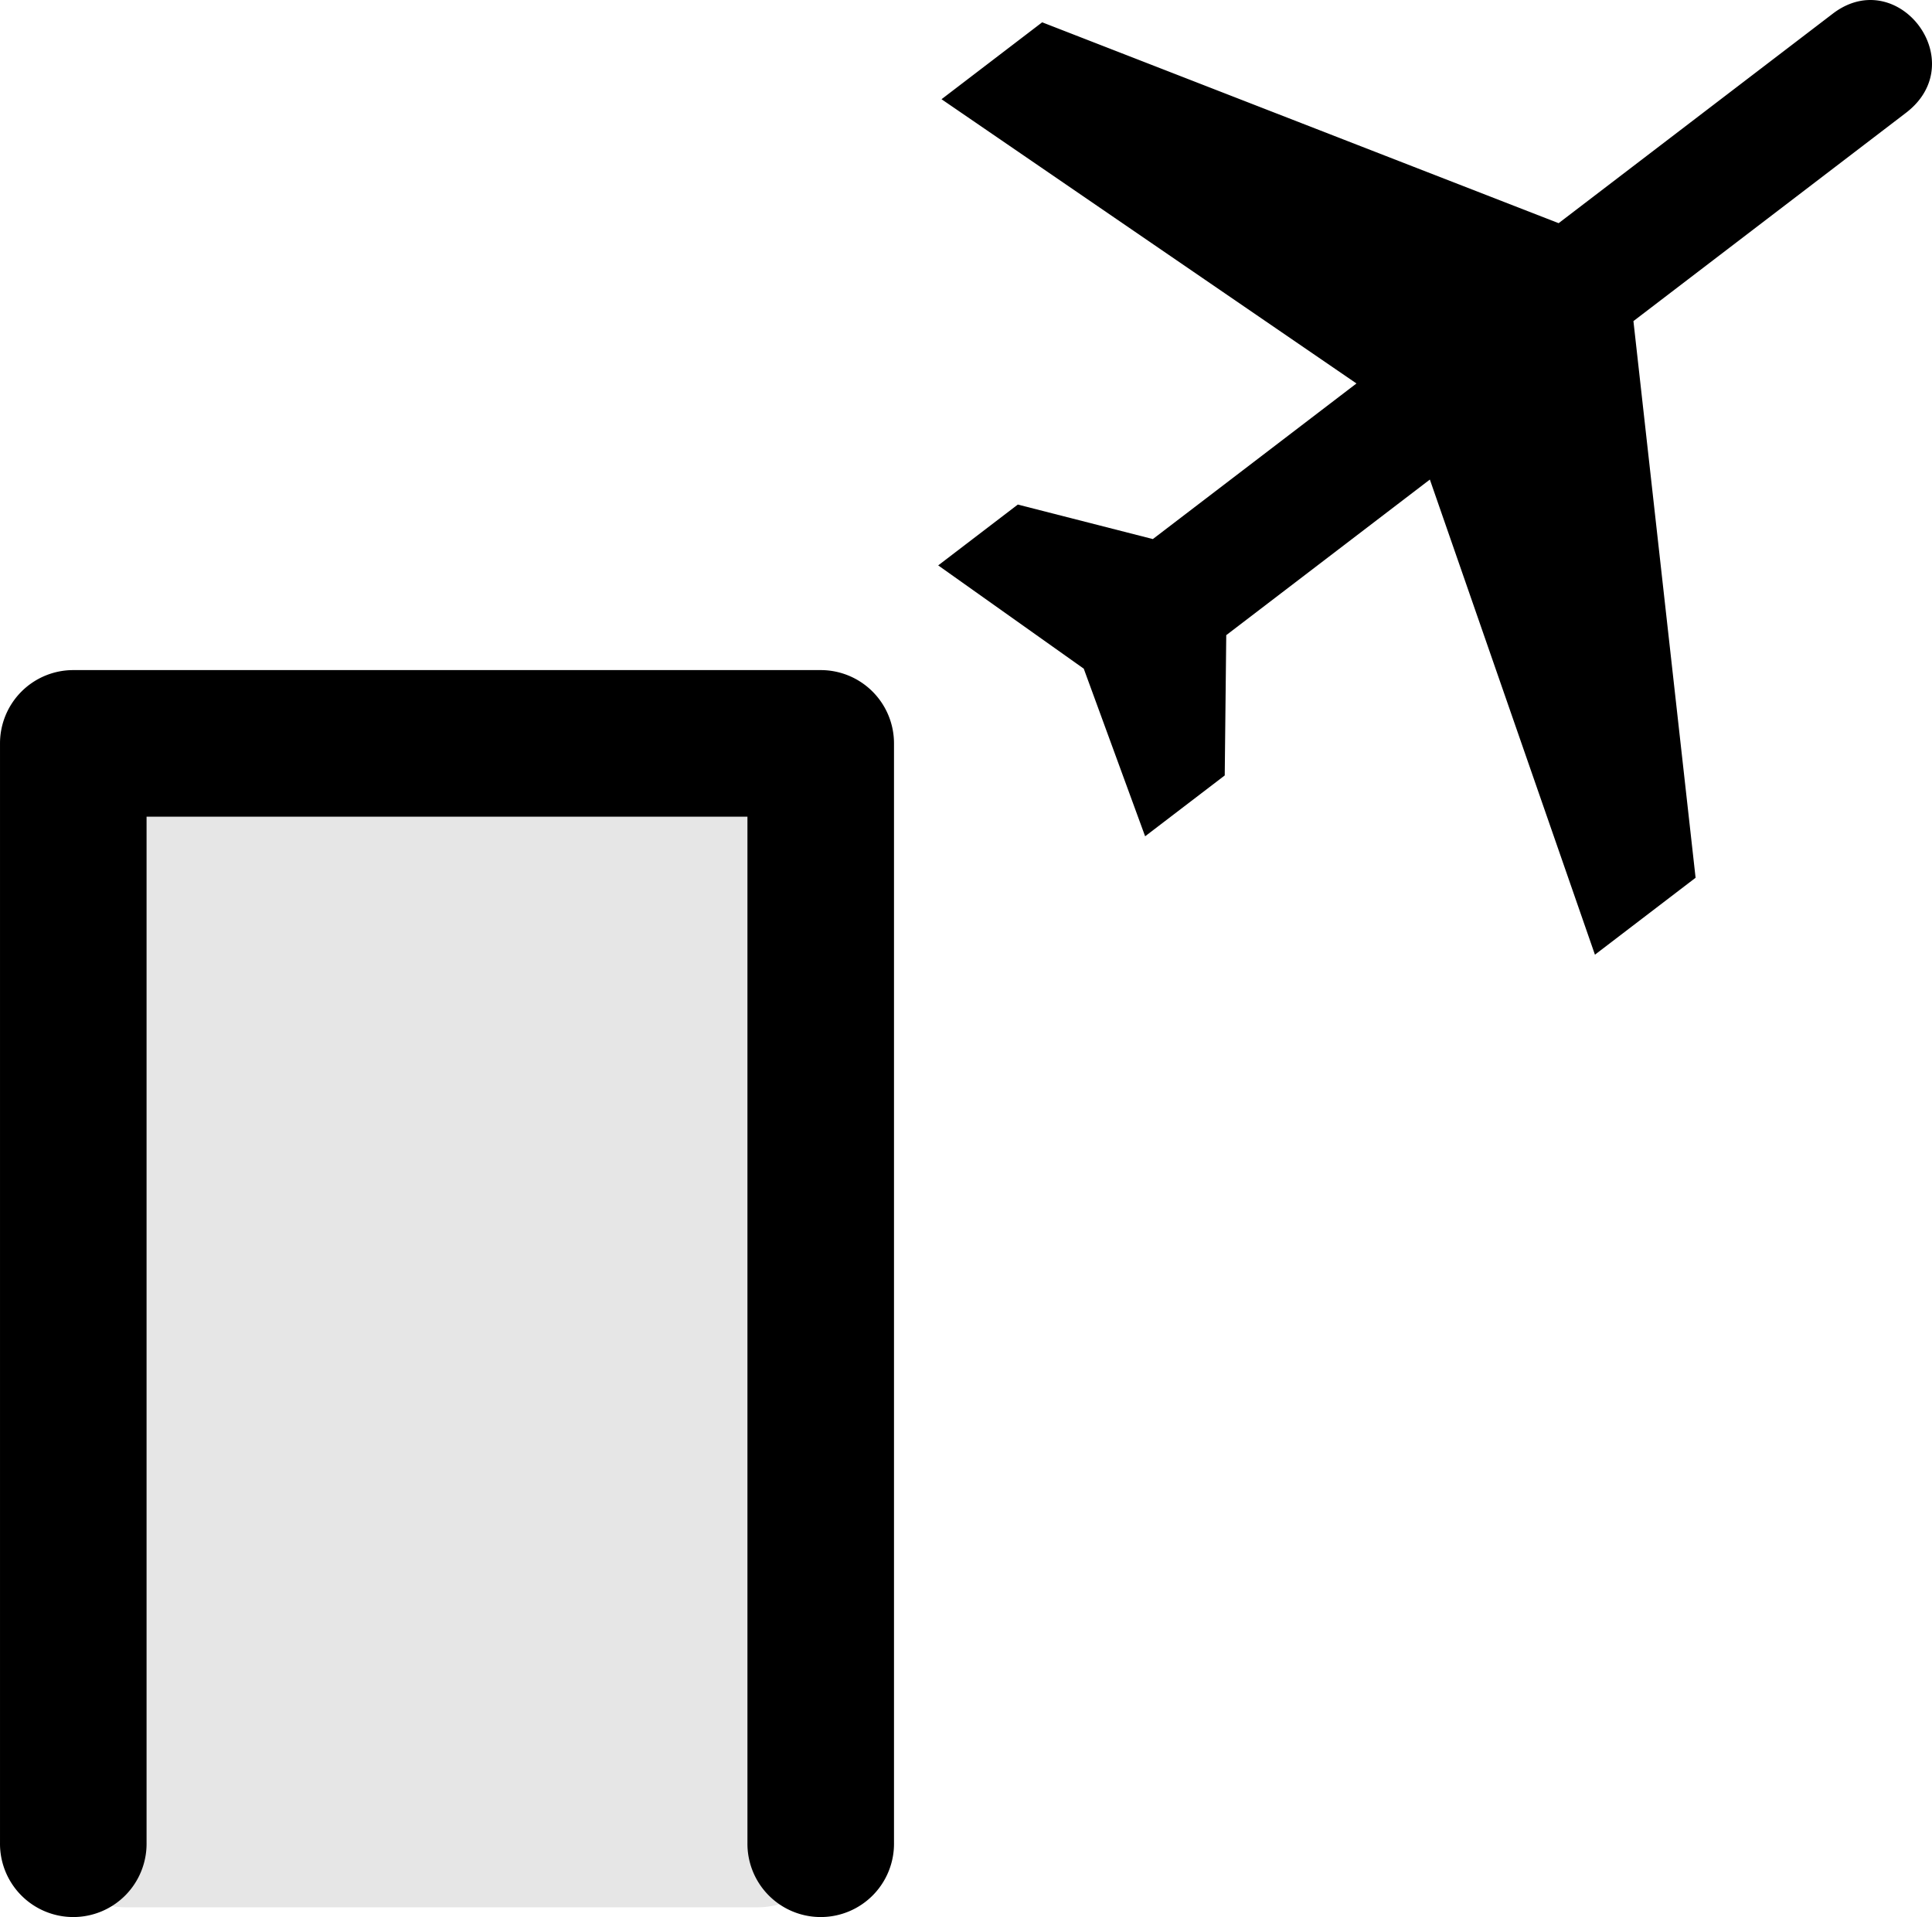 <?xml version="1.0" encoding="UTF-8" standalone="no"?>
<svg xmlns="http://www.w3.org/2000/svg" version="1.0" viewBox="0 0 492.729 488.831">
<path opacity=".1" d="m32.025 188.926a20.002 20.002 0 0 0 -20 20v257.387a20.002 20.002 0 0 0 20 20h161.221a20.002 20.002 0 0 0 20 -20v-257.387a20.002 20.002 0 0 0 -20 -20z"/>
<path d="m476.787 0.002c-3.029 0.051-6.226 1.097-9.334 3.463l-69.947 53.438-131.715-51.215-25.67 19.611 105.826 72.475-51.93 39.674-34.439-8.799-20.303 15.512 37.121 26.334 15.65 42.738 20.303-15.512 0.387-35.773 51.93-39.674 42.098 121.145 25.67-19.611-15.852-141.936 69.48-53.084c13.841-10.553 3.85-29.005-9.275-28.785zm-458.096 170.855a18.69 18.69 0 0 0 -18.689 18.688v280.328a18.69 18.69 0 1 0 37.377 0v-261.639h153.246v261.639a18.69 18.69 0 1 0 37.377 0v-280.328a18.69 18.69 0 0 0 -18.689 -18.688z"/>
</svg>
